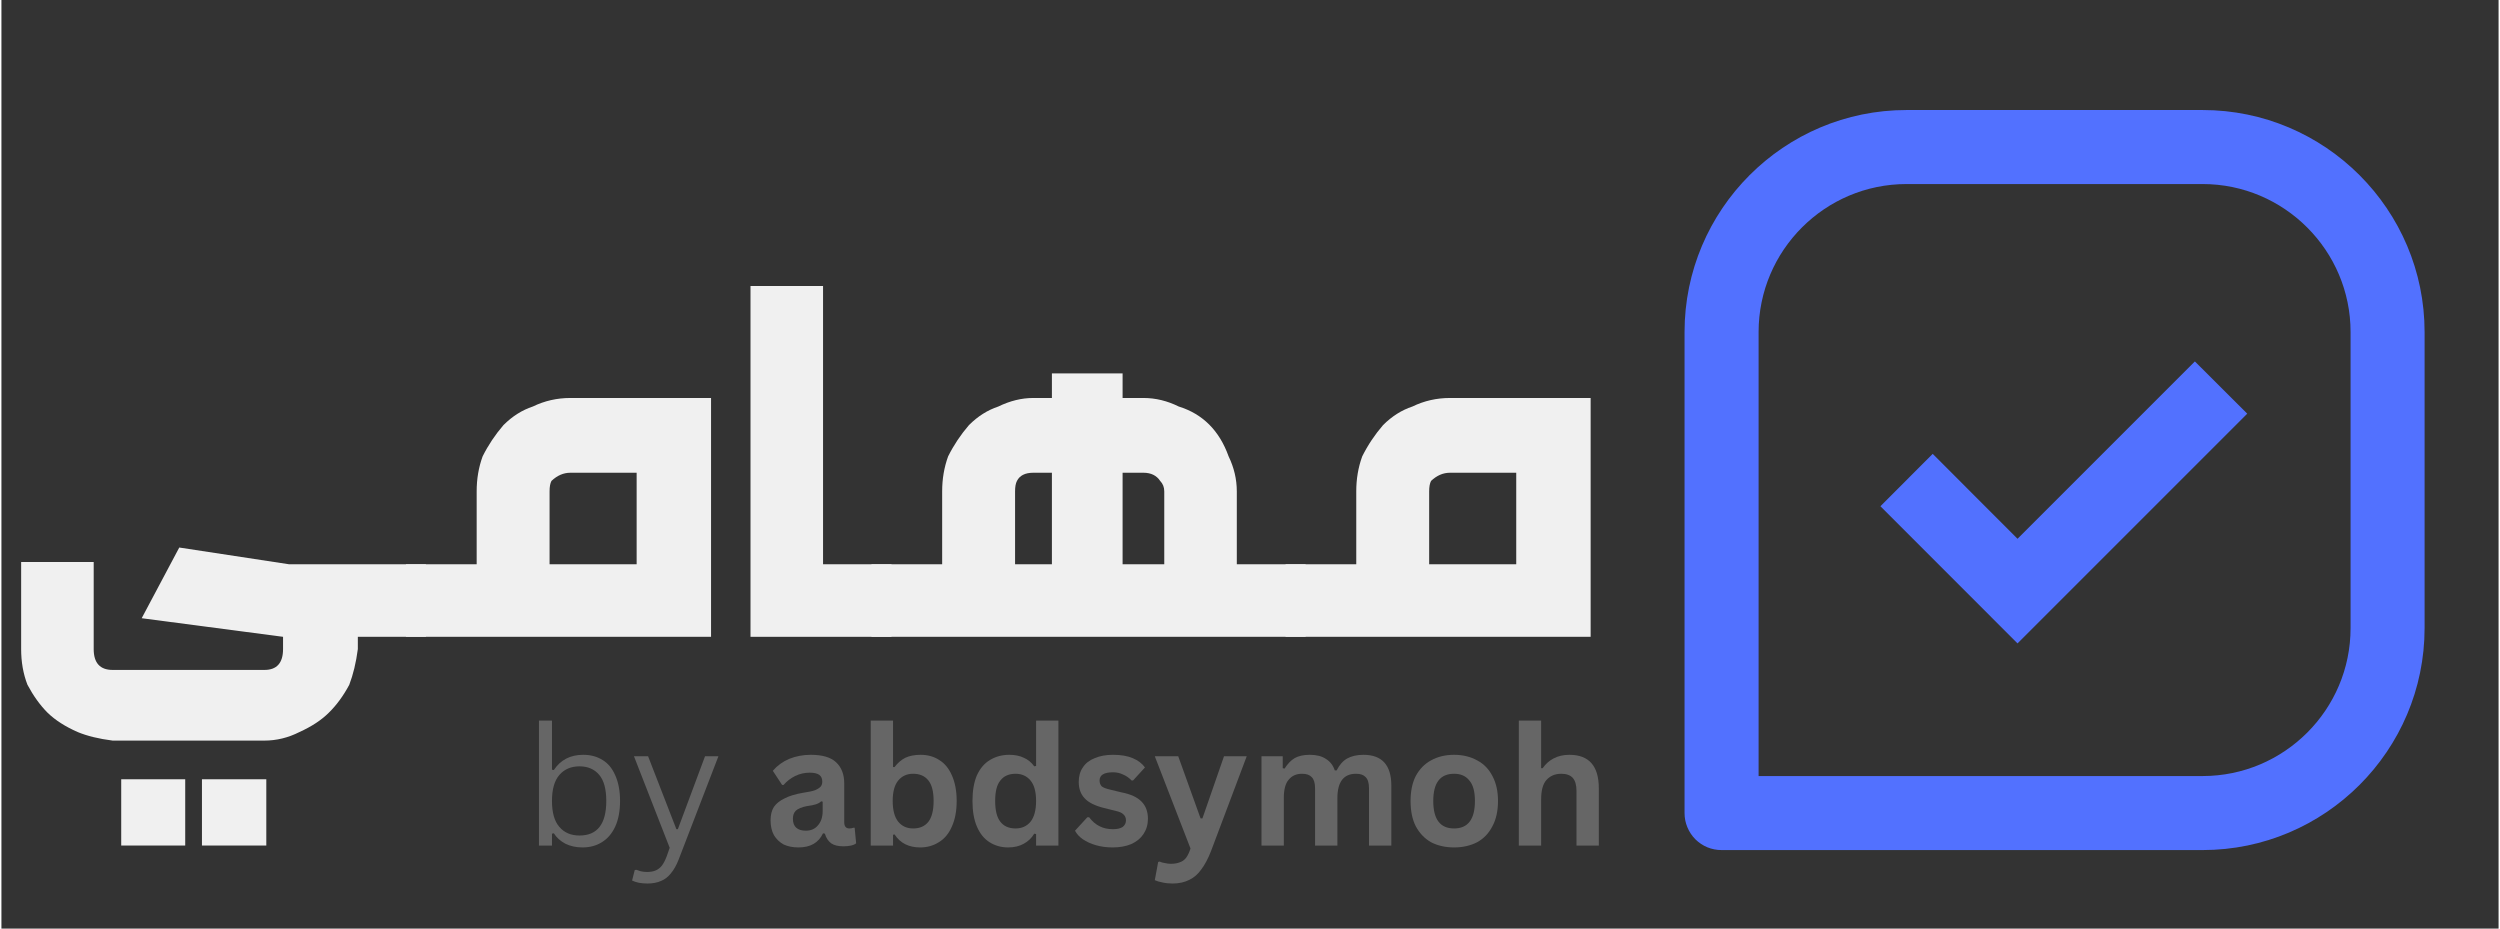 <svg xmlns="http://www.w3.org/2000/svg" xmlns:xlink="http://www.w3.org/1999/xlink" width="140" zoomAndPan="magnify" viewBox="0 0 104.88 39" height="52" preserveAspectRatio="xMidYMid meet" version="1.0"><rect x="0" y="0" width="104.88" height="39" fill="#333333" stroke="none"/><defs><filter x="0%" y="0%" width="100%" height="100%" id="df6723375b"><feColorMatrix values="0 0 0 0 1 0 0 0 0 1 0 0 0 0 1 0 0 0 1 0" color-interpolation-filters="sRGB"/></filter><g/><clipPath id="6f9d48aabc"><path d="M 21 28 L 69 28 L 69 38.977 L 21 38.977 Z M 21 28 " clip-rule="nonzero"/></clipPath><mask id="33ffbae9ad"><g filter="url(#df6723375b)"><rect x="-10.488" width="125.856" fill="#000000" y="-3.9" height="46.8" fill-opacity="0.25"/></g></mask><clipPath id="5cd2a24b8f"><rect x="0" width="48" y="0" height="11"/></clipPath></defs><g fill="#f0f0f0" fill-opacity="1"><g transform="translate(0, 26.746)"><g><path d="M 12.078 -3.047 L 17.828 -3.047 L 17.828 0 L 14.969 0 L 14.969 0.516 C 14.895 1.086 14.773 1.586 14.609 2.016 C 14.359 2.484 14.07 2.875 13.75 3.188 C 13.438 3.5 13.023 3.77 12.516 4 C 12.047 4.238 11.555 4.359 11.047 4.359 L 4.672 4.359 C 4.086 4.285 3.598 4.164 3.203 4 C 2.68 3.77 2.258 3.5 1.938 3.188 C 1.625 2.875 1.344 2.484 1.094 2.016 C 0.914 1.555 0.828 1.055 0.828 0.516 L 0.828 -3.141 L 3.875 -3.141 L 3.875 0.516 C 3.875 1.098 4.141 1.391 4.672 1.391 L 11.047 1.391 C 11.566 1.391 11.828 1.098 11.828 0.516 L 11.828 0 L 5.891 -0.781 L 7.469 -3.75 Z M 7.719 8.766 L 5.031 8.766 L 5.031 5.984 L 7.719 5.984 Z M 11.125 8.766 L 8.422 8.766 L 8.422 5.984 L 11.125 5.984 Z M 11.125 8.766 "/></g></g></g><g fill="#f0f0f0" fill-opacity="1"><g transform="translate(17.413, 26.746)"><g><path d="M 12.391 0 L -0.422 0 L -0.422 -3.047 L 2.547 -3.047 L 2.547 -6.109 C 2.547 -6.629 2.629 -7.117 2.797 -7.578 C 3.035 -8.055 3.328 -8.492 3.672 -8.891 C 4.047 -9.266 4.457 -9.523 4.906 -9.672 C 5.395 -9.91 5.922 -10.031 6.484 -10.031 L 12.391 -10.031 Z M 9.266 -6.891 L 6.484 -6.891 C 6.191 -6.891 5.926 -6.773 5.688 -6.547 C 5.633 -6.441 5.609 -6.297 5.609 -6.109 L 5.609 -3.047 L 9.266 -3.047 Z M 9.266 -6.891 "/></g></g></g><g fill="#f0f0f0" fill-opacity="1"><g transform="translate(30.633, 26.746)"><g><path d="M 3.875 -3.047 L 6.75 -3.047 L 6.75 0 L 0.828 0 L 0.828 -14.734 L 3.875 -14.734 Z M 3.875 -3.047 "/></g></g></g><g fill="#f0f0f0" fill-opacity="1"><g transform="translate(36.964, 26.746)"><g><path d="M 10.125 -10.031 L 11 -10.031 C 11.508 -10.031 12.004 -9.91 12.484 -9.672 C 13.492 -9.359 14.191 -8.66 14.578 -7.578 C 14.805 -7.109 14.922 -6.617 14.922 -6.109 L 14.922 -3.047 L 17.812 -3.047 L 17.812 0 L -0.422 0 L -0.422 -3.047 L 2.547 -3.047 L 2.547 -6.109 C 2.547 -6.629 2.629 -7.117 2.797 -7.578 C 3.035 -8.055 3.328 -8.492 3.672 -8.891 C 4.047 -9.266 4.457 -9.523 4.906 -9.672 C 5.395 -9.91 5.883 -10.031 6.375 -10.031 L 7.156 -10.031 L 7.156 -11.062 L 10.125 -11.062 Z M 7.156 -6.891 L 6.375 -6.891 C 6.031 -6.891 5.801 -6.773 5.688 -6.547 C 5.633 -6.441 5.609 -6.297 5.609 -6.109 L 5.609 -3.047 L 7.156 -3.047 Z M 10.125 -6.891 L 10.125 -3.047 L 11.875 -3.047 L 11.875 -6.109 C 11.875 -6.285 11.816 -6.43 11.703 -6.547 C 11.555 -6.773 11.32 -6.891 11 -6.891 Z M 10.125 -6.891 "/></g></g></g><g fill="#f0f0f0" fill-opacity="1"><g transform="translate(54.356, 26.746)"><g><path d="M 12.391 0 L -0.422 0 L -0.422 -3.047 L 2.547 -3.047 L 2.547 -6.109 C 2.547 -6.629 2.629 -7.117 2.797 -7.578 C 3.035 -8.055 3.328 -8.492 3.672 -8.891 C 4.047 -9.266 4.457 -9.523 4.906 -9.672 C 5.395 -9.91 5.922 -10.031 6.484 -10.031 L 12.391 -10.031 Z M 9.266 -6.891 L 6.484 -6.891 C 6.191 -6.891 5.926 -6.773 5.688 -6.547 C 5.633 -6.441 5.609 -6.297 5.609 -6.109 L 5.609 -3.047 L 9.266 -3.047 Z M 9.266 -6.891 "/></g></g></g><g clip-path="url(#6f9d48aabc)"><g mask="url(#33ffbae9ad)"><g transform="matrix(1, 0, 0, 1, 21, 28)"><g clip-path="url(#5cd2a24b8f)"><g fill="#ffffff" fill-opacity="1"><g transform="translate(0.92, 7.514)"><g><path d="M 2.484 0.078 C 2.211 0.078 1.973 0.023 1.766 -0.078 C 1.555 -0.191 1.395 -0.336 1.281 -0.516 L 1.203 -0.5 L 1.203 0 L 0.656 0 L 0.656 -5.25 L 1.203 -5.25 L 1.203 -3.188 L 1.281 -3.172 C 1.562 -3.598 1.973 -3.812 2.516 -3.812 C 2.828 -3.812 3.098 -3.738 3.328 -3.594 C 3.555 -3.457 3.734 -3.242 3.859 -2.953 C 3.992 -2.66 4.062 -2.301 4.062 -1.875 C 4.062 -1.445 3.992 -1.086 3.859 -0.797 C 3.723 -0.504 3.535 -0.285 3.297 -0.141 C 3.066 0.004 2.797 0.078 2.484 0.078 Z M 2.359 -0.422 C 3.109 -0.422 3.484 -0.906 3.484 -1.875 C 3.484 -2.375 3.383 -2.738 3.188 -2.969 C 2.988 -3.207 2.711 -3.328 2.359 -3.328 C 2.004 -3.328 1.723 -3.207 1.516 -2.969 C 1.305 -2.727 1.203 -2.363 1.203 -1.875 C 1.203 -1.383 1.305 -1.02 1.516 -0.781 C 1.723 -0.539 2.004 -0.422 2.359 -0.422 Z M 2.359 -0.422 "/></g></g></g><g fill="#ffffff" fill-opacity="1"><g transform="translate(5.379, 7.514)"><g><path d="M 0.75 1.594 C 0.625 1.594 0.504 1.582 0.391 1.562 C 0.285 1.539 0.191 1.508 0.109 1.469 L 0.219 1.031 L 0.281 1.016 C 0.332 1.035 0.395 1.055 0.469 1.078 C 0.551 1.098 0.641 1.109 0.734 1.109 C 0.879 1.109 1 1.086 1.094 1.047 C 1.195 1.004 1.285 0.938 1.359 0.844 C 1.43 0.75 1.5 0.617 1.562 0.453 L 1.688 0.094 L 0.188 -3.75 L 0.781 -3.75 L 1.969 -0.688 L 2.031 -0.688 L 3.172 -3.75 L 3.734 -3.75 L 2.062 0.594 C 1.969 0.832 1.859 1.023 1.734 1.172 C 1.617 1.316 1.484 1.422 1.328 1.484 C 1.172 1.555 0.977 1.594 0.75 1.594 Z M 0.75 1.594 "/></g></g></g><g fill="#ffffff" fill-opacity="1"><g transform="translate(9.319, 7.514)"><g/></g></g><g fill="#ffffff" fill-opacity="1"><g transform="translate(11.023, 7.514)"><g><path d="M 1.453 0.078 C 1.211 0.078 1.004 0.035 0.828 -0.047 C 0.66 -0.141 0.523 -0.27 0.422 -0.438 C 0.328 -0.613 0.281 -0.82 0.281 -1.062 C 0.281 -1.289 0.328 -1.477 0.422 -1.625 C 0.523 -1.77 0.676 -1.891 0.875 -1.984 C 1.07 -2.086 1.332 -2.164 1.656 -2.219 C 1.875 -2.25 2.039 -2.285 2.156 -2.328 C 2.27 -2.379 2.348 -2.43 2.391 -2.484 C 2.43 -2.535 2.453 -2.602 2.453 -2.688 C 2.453 -2.812 2.41 -2.906 2.328 -2.969 C 2.242 -3.031 2.109 -3.062 1.922 -3.062 C 1.711 -3.062 1.508 -3.016 1.312 -2.922 C 1.125 -2.828 0.961 -2.703 0.828 -2.547 L 0.766 -2.547 L 0.375 -3.141 C 0.562 -3.359 0.789 -3.523 1.062 -3.641 C 1.344 -3.754 1.645 -3.812 1.969 -3.812 C 2.457 -3.812 2.812 -3.707 3.031 -3.5 C 3.258 -3.289 3.375 -2.992 3.375 -2.609 L 3.375 -0.984 C 3.375 -0.805 3.445 -0.719 3.594 -0.719 C 3.645 -0.719 3.703 -0.727 3.766 -0.75 L 3.812 -0.75 L 3.875 -0.094 C 3.82 -0.051 3.75 -0.02 3.656 0 C 3.562 0.02 3.457 0.031 3.344 0.031 C 3.125 0.031 2.953 -0.008 2.828 -0.094 C 2.703 -0.188 2.613 -0.32 2.562 -0.5 L 2.484 -0.516 C 2.297 -0.117 1.953 0.078 1.453 0.078 Z M 1.766 -0.625 C 1.973 -0.625 2.141 -0.695 2.266 -0.844 C 2.398 -0.988 2.469 -1.191 2.469 -1.453 L 2.469 -1.844 L 2.406 -1.859 C 2.352 -1.805 2.281 -1.766 2.188 -1.734 C 2.094 -1.703 1.961 -1.676 1.797 -1.656 C 1.586 -1.613 1.438 -1.551 1.344 -1.469 C 1.258 -1.383 1.219 -1.27 1.219 -1.125 C 1.219 -0.957 1.266 -0.832 1.359 -0.75 C 1.453 -0.664 1.586 -0.625 1.766 -0.625 Z M 1.766 -0.625 "/></g></g></g><g fill="#ffffff" fill-opacity="1"><g transform="translate(14.964, 7.514)"><g><path d="M 2.625 0.078 C 2.145 0.078 1.785 -0.102 1.547 -0.469 L 1.484 -0.453 L 1.484 0 L 0.547 0 L 0.547 -5.25 L 1.484 -5.25 L 1.484 -3.297 L 1.547 -3.297 C 1.68 -3.473 1.832 -3.602 2 -3.688 C 2.176 -3.77 2.391 -3.812 2.641 -3.812 C 2.941 -3.812 3.203 -3.738 3.422 -3.594 C 3.648 -3.457 3.828 -3.242 3.953 -2.953 C 4.086 -2.66 4.156 -2.301 4.156 -1.875 C 4.156 -1.445 4.086 -1.086 3.953 -0.797 C 3.828 -0.504 3.645 -0.285 3.406 -0.141 C 3.176 0.004 2.914 0.078 2.625 0.078 Z M 2.328 -0.719 C 2.609 -0.719 2.82 -0.812 2.969 -1 C 3.113 -1.188 3.188 -1.477 3.188 -1.875 C 3.188 -2.27 3.113 -2.555 2.969 -2.734 C 2.82 -2.922 2.609 -3.016 2.328 -3.016 C 2.066 -3.016 1.859 -2.922 1.703 -2.734 C 1.547 -2.547 1.469 -2.258 1.469 -1.875 C 1.469 -1.488 1.547 -1.195 1.703 -1 C 1.859 -0.812 2.066 -0.719 2.328 -0.719 Z M 2.328 -0.719 "/></g></g></g><g fill="#ffffff" fill-opacity="1"><g transform="translate(19.44, 7.514)"><g><path d="M 1.844 0.078 C 1.551 0.078 1.289 0.004 1.062 -0.141 C 0.832 -0.285 0.656 -0.504 0.531 -0.797 C 0.406 -1.086 0.344 -1.445 0.344 -1.875 C 0.344 -2.301 0.406 -2.66 0.531 -2.953 C 0.664 -3.242 0.848 -3.457 1.078 -3.594 C 1.316 -3.738 1.586 -3.812 1.891 -3.812 C 2.129 -3.812 2.332 -3.77 2.5 -3.688 C 2.676 -3.613 2.82 -3.492 2.938 -3.328 L 3.016 -3.344 L 3.016 -5.25 L 3.953 -5.25 L 3.953 0 L 3.016 0 L 3.016 -0.484 L 2.938 -0.5 C 2.832 -0.32 2.688 -0.18 2.5 -0.078 C 2.32 0.023 2.102 0.078 1.844 0.078 Z M 2.156 -0.719 C 2.414 -0.719 2.625 -0.812 2.781 -1 C 2.938 -1.195 3.016 -1.488 3.016 -1.875 C 3.016 -2.258 2.938 -2.547 2.781 -2.734 C 2.625 -2.922 2.414 -3.016 2.156 -3.016 C 1.875 -3.016 1.66 -2.922 1.516 -2.734 C 1.367 -2.555 1.297 -2.27 1.297 -1.875 C 1.297 -1.477 1.367 -1.188 1.516 -1 C 1.66 -0.812 1.875 -0.719 2.156 -0.719 Z M 2.156 -0.719 "/></g></g></g><g fill="#ffffff" fill-opacity="1"><g transform="translate(23.919, 7.514)"><g><path d="M 1.75 0.078 C 1.5 0.078 1.266 0.047 1.047 -0.016 C 0.836 -0.078 0.656 -0.16 0.5 -0.266 C 0.352 -0.367 0.242 -0.488 0.172 -0.625 L 0.688 -1.188 L 0.766 -1.188 C 0.891 -1.02 1.035 -0.895 1.203 -0.812 C 1.367 -0.727 1.555 -0.688 1.766 -0.688 C 1.941 -0.688 2.078 -0.719 2.172 -0.781 C 2.266 -0.852 2.312 -0.945 2.312 -1.062 C 2.312 -1.164 2.273 -1.25 2.203 -1.312 C 2.141 -1.375 2.035 -1.422 1.891 -1.453 L 1.391 -1.578 C 1.016 -1.672 0.742 -1.805 0.578 -1.984 C 0.41 -2.16 0.328 -2.391 0.328 -2.672 C 0.328 -2.91 0.383 -3.113 0.5 -3.281 C 0.613 -3.457 0.781 -3.586 1 -3.672 C 1.219 -3.766 1.473 -3.812 1.766 -3.812 C 2.098 -3.812 2.375 -3.766 2.594 -3.672 C 2.82 -3.578 2.992 -3.445 3.109 -3.281 L 2.609 -2.734 L 2.547 -2.734 C 2.441 -2.848 2.32 -2.93 2.188 -2.984 C 2.062 -3.047 1.922 -3.078 1.766 -3.078 C 1.391 -3.078 1.203 -2.961 1.203 -2.734 C 1.203 -2.629 1.234 -2.547 1.297 -2.484 C 1.367 -2.43 1.492 -2.383 1.672 -2.344 L 2.125 -2.234 C 2.508 -2.16 2.789 -2.031 2.969 -1.844 C 3.145 -1.664 3.234 -1.426 3.234 -1.125 C 3.234 -0.883 3.172 -0.672 3.047 -0.484 C 2.93 -0.305 2.758 -0.164 2.531 -0.062 C 2.312 0.031 2.051 0.078 1.75 0.078 Z M 1.75 0.078 "/></g></g></g><g fill="#ffffff" fill-opacity="1"><g transform="translate(27.364, 7.514)"><g><path d="M 0.828 1.594 C 0.672 1.594 0.523 1.578 0.391 1.547 C 0.266 1.523 0.16 1.492 0.078 1.453 L 0.219 0.688 L 0.281 0.672 C 0.344 0.703 0.414 0.723 0.5 0.734 C 0.582 0.754 0.664 0.766 0.75 0.766 C 0.906 0.766 1.031 0.742 1.125 0.703 C 1.227 0.672 1.316 0.609 1.391 0.516 C 1.461 0.422 1.523 0.289 1.578 0.125 L 0.078 -3.75 L 1.062 -3.75 L 2 -1.141 L 2.078 -1.141 L 2.984 -3.75 L 3.938 -3.75 L 2.438 0.234 C 2.312 0.555 2.176 0.812 2.031 1 C 1.895 1.195 1.727 1.344 1.531 1.438 C 1.332 1.539 1.098 1.594 0.828 1.594 Z M 0.828 1.594 "/></g></g></g><g fill="#ffffff" fill-opacity="1"><g transform="translate(31.376, 7.514)"><g><path d="M 0.547 0 L 0.547 -3.75 L 1.438 -3.75 L 1.438 -3.25 L 1.516 -3.234 C 1.641 -3.43 1.781 -3.578 1.938 -3.672 C 2.102 -3.766 2.316 -3.812 2.578 -3.812 C 2.859 -3.812 3.082 -3.754 3.25 -3.641 C 3.426 -3.535 3.551 -3.375 3.625 -3.156 L 3.703 -3.156 C 3.816 -3.383 3.961 -3.551 4.141 -3.656 C 4.328 -3.758 4.555 -3.812 4.828 -3.812 C 5.609 -3.812 6 -3.379 6 -2.516 L 6 0 L 5.062 0 L 5.062 -2.406 C 5.062 -2.625 5.016 -2.781 4.922 -2.875 C 4.836 -2.969 4.703 -3.016 4.516 -3.016 C 3.992 -3.016 3.734 -2.672 3.734 -1.984 L 3.734 0 L 2.797 0 L 2.797 -2.406 C 2.797 -2.625 2.75 -2.781 2.656 -2.875 C 2.57 -2.969 2.438 -3.016 2.25 -3.016 C 2.008 -3.016 1.82 -2.93 1.688 -2.766 C 1.551 -2.609 1.484 -2.352 1.484 -2 L 1.484 0 Z M 0.547 0 "/></g></g></g><g fill="#ffffff" fill-opacity="1"><g transform="translate(37.84, 7.514)"><g><path d="M 2.172 0.078 C 1.805 0.078 1.484 0.004 1.203 -0.141 C 0.93 -0.297 0.719 -0.52 0.562 -0.812 C 0.414 -1.102 0.344 -1.457 0.344 -1.875 C 0.344 -2.281 0.414 -2.629 0.562 -2.922 C 0.719 -3.211 0.93 -3.43 1.203 -3.578 C 1.484 -3.734 1.805 -3.812 2.172 -3.812 C 2.535 -3.812 2.859 -3.734 3.141 -3.578 C 3.422 -3.43 3.633 -3.211 3.781 -2.922 C 3.938 -2.629 4.016 -2.281 4.016 -1.875 C 4.016 -1.457 3.938 -1.102 3.781 -0.812 C 3.633 -0.52 3.422 -0.297 3.141 -0.141 C 2.859 0.004 2.535 0.078 2.172 0.078 Z M 2.172 -0.719 C 2.754 -0.719 3.047 -1.102 3.047 -1.875 C 3.047 -2.27 2.969 -2.555 2.812 -2.734 C 2.664 -2.922 2.453 -3.016 2.172 -3.016 C 1.586 -3.016 1.297 -2.633 1.297 -1.875 C 1.297 -1.102 1.586 -0.719 2.172 -0.719 Z M 2.172 -0.719 "/></g></g></g><g fill="#ffffff" fill-opacity="1"><g transform="translate(42.184, 7.514)"><g><path d="M 0.547 0 L 0.547 -5.25 L 1.484 -5.25 L 1.484 -3.25 L 1.547 -3.25 C 1.672 -3.426 1.82 -3.562 2 -3.656 C 2.188 -3.758 2.41 -3.812 2.672 -3.812 C 3.492 -3.812 3.906 -3.344 3.906 -2.406 L 3.906 0 L 2.969 0 L 2.969 -2.297 C 2.969 -2.547 2.914 -2.727 2.812 -2.844 C 2.707 -2.957 2.547 -3.016 2.328 -3.016 C 2.066 -3.016 1.859 -2.926 1.703 -2.75 C 1.555 -2.582 1.484 -2.312 1.484 -1.938 L 1.484 0 Z M 0.547 0 "/></g></g></g></g></g></g></g><path fill="#5271ff" d="M 92.449 4.621 L 80.016 4.621 C 74.871 4.621 70.691 8.805 70.691 13.945 L 70.691 34.148 C 70.691 34.355 70.73 34.555 70.809 34.742 C 70.887 34.934 71 35.102 71.145 35.25 C 71.293 35.395 71.461 35.508 71.648 35.586 C 71.84 35.664 72.039 35.703 72.246 35.703 L 92.449 35.703 C 97.59 35.703 101.773 31.52 101.773 26.379 L 101.773 13.945 C 101.773 8.805 97.59 4.621 92.449 4.621 Z M 98.664 26.379 C 98.664 29.809 95.875 32.594 92.449 32.594 L 73.801 32.594 L 73.801 13.945 C 73.801 10.52 76.586 7.73 80.016 7.73 L 92.449 7.73 C 95.875 7.73 98.664 10.52 98.664 13.945 Z M 98.664 26.379 " fill-opacity="1" fill-rule="nonzero"/><path fill="#5271ff" d="M 84.676 22.629 L 81.113 19.062 L 78.918 21.262 L 84.676 27.023 L 94.324 17.375 L 92.125 15.18 Z M 84.676 22.629 " fill-opacity="1" fill-rule="nonzero"/></svg>